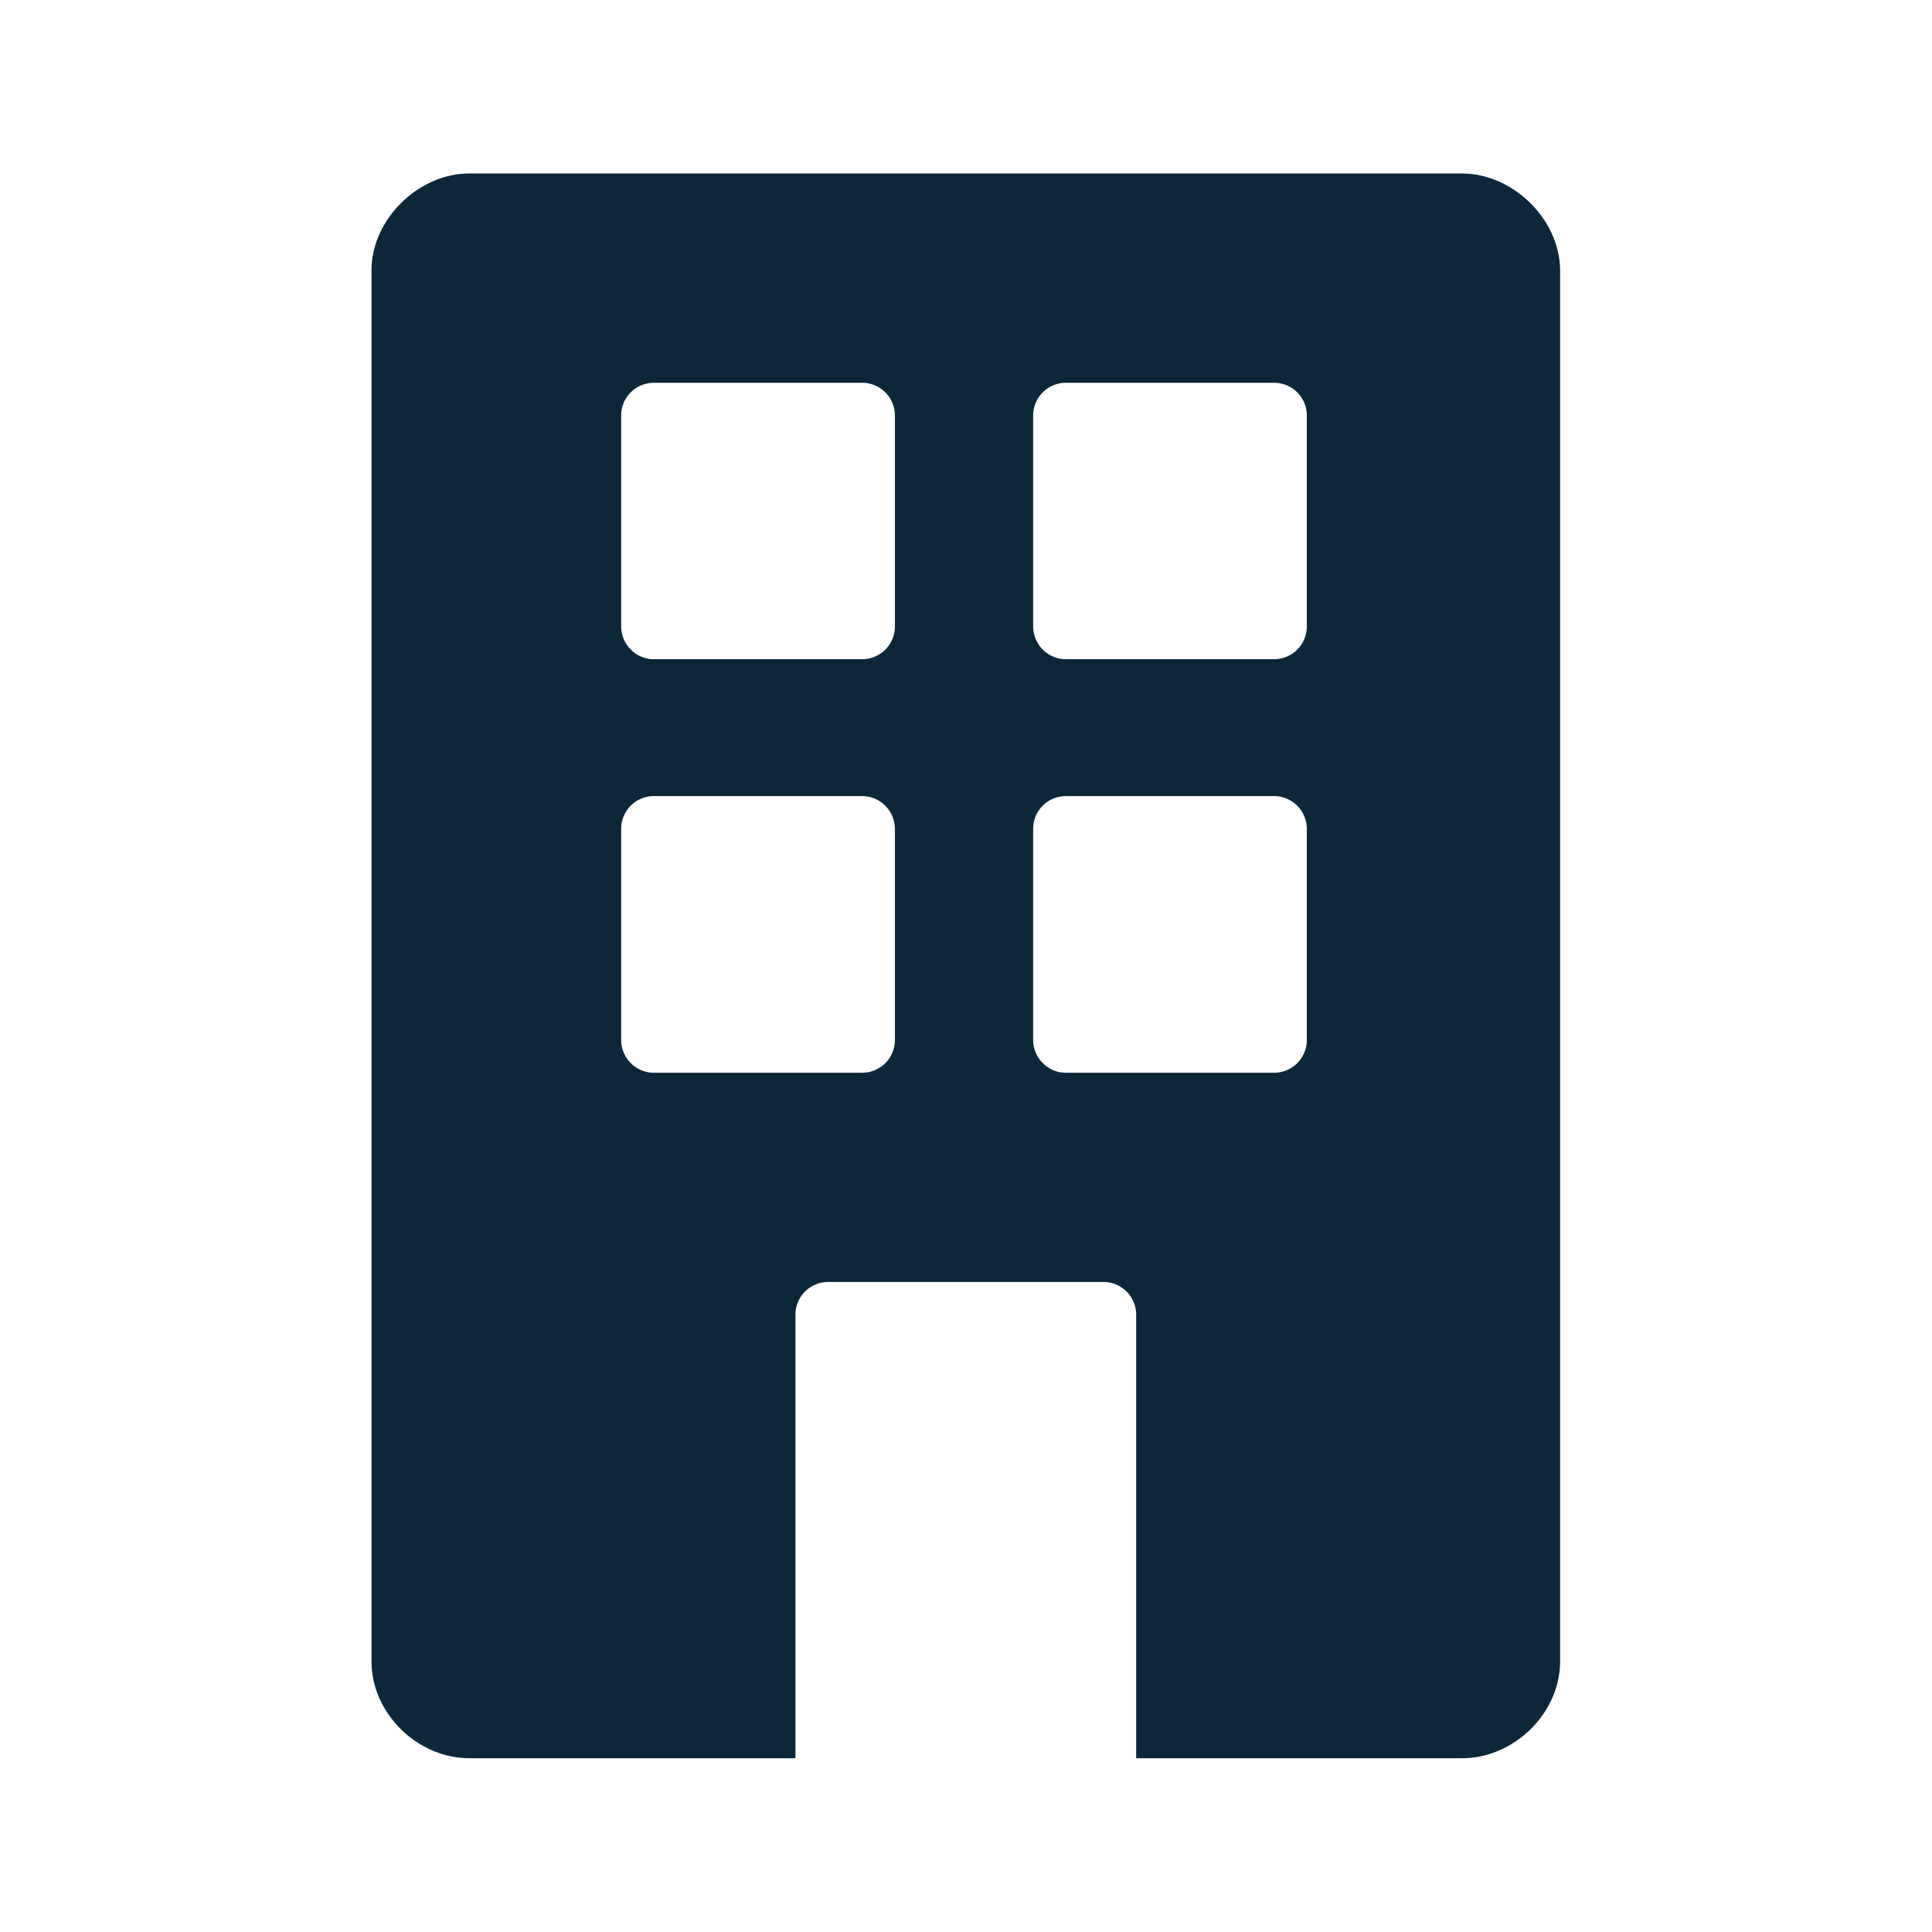 <svg xmlns="http://www.w3.org/2000/svg" width="24" height="24" fill="none"><path fill="#0B2739" d="M5.83 2.155h12.331c.636 0 1.216.574 1.219 1.202V20.64c0 .638-.569 1.201-1.216 1.201h-4.05v-5.507a.407.407 0 0 0-.406-.409h-3.42a.407.407 0 0 0-.407.41v5.506h-4.05c-.647 0-1.216-.56-1.216-1.201V3.357c0-.628.58-1.202 1.216-1.202Zm4.88 6.034a.407.407 0 0 0 .407-.41V5.164a.407.407 0 0 0-.407-.409H8.122a.407.407 0 0 0-.406.41V7.78c0 .224.182.409.406.409h2.588Zm5.524-.41V5.164a.407.407 0 0 0-.406-.409H13.24a.407.407 0 0 0-.406.41V7.78c0 .224.182.409.406.409h2.588a.407.407 0 0 0 .406-.41Zm0 5.138v-2.62a.409.409 0 0 0-.406-.408H13.24a.407.407 0 0 0-.406.409v2.619c0 .224.182.409.406.409h2.588a.407.407 0 0 0 .406-.41Zm-5.117 0v-2.62a.409.409 0 0 0-.407-.408H8.122a.407.407 0 0 0-.406.409v2.619c0 .224.182.409.406.409h2.588a.407.407 0 0 0 .407-.41Z"/></svg>